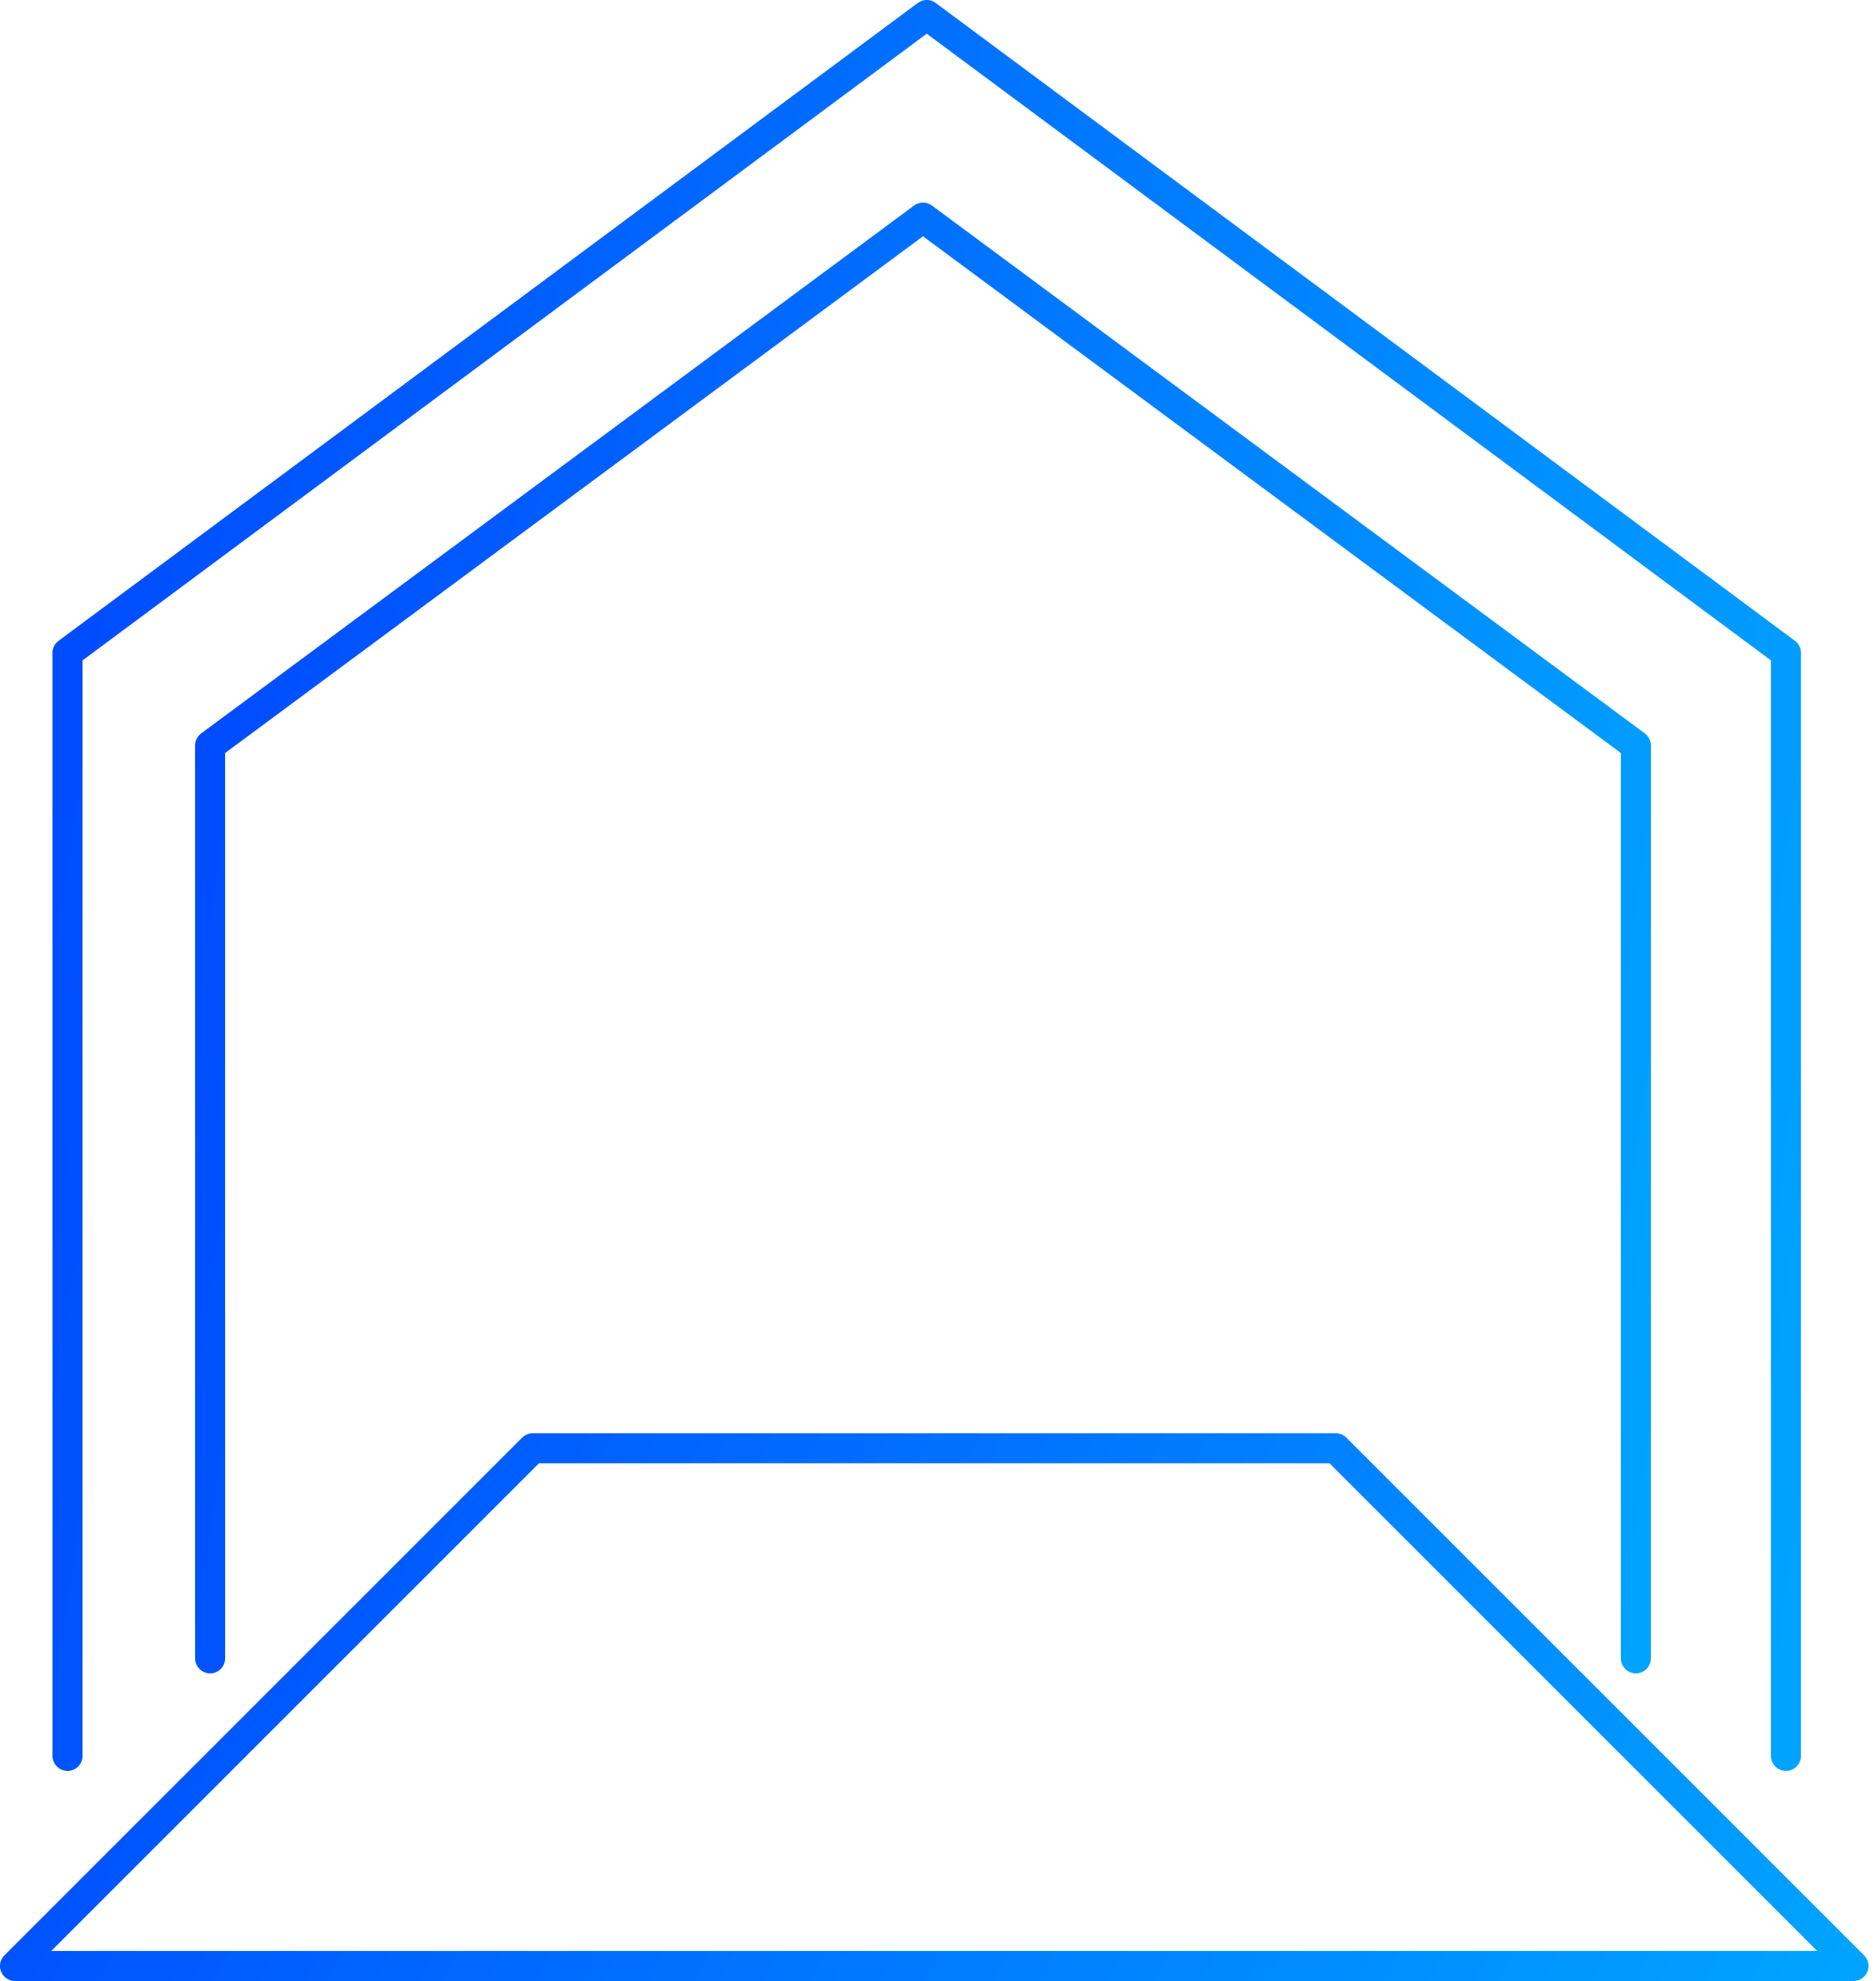 <svg width="125" height="132" viewBox="0 0 125 132" fill="none" xmlns="http://www.w3.org/2000/svg">
<path d="M1 131L35.5 96.5H89L123.5 131H1Z" stroke="url(#paint0_linear_22_125)" stroke-width="2" stroke-linecap="round" stroke-linejoin="round"/>
<path d="M4.5 117V43.5L61.75 1L119 43.5V117" stroke="url(#paint1_linear_22_125)" stroke-width="2" stroke-linecap="round" stroke-linejoin="round"/>
<path d="M14 110.5V49.672L61.5 14.5L109 49.672V110.5" stroke="url(#paint2_linear_22_125)" stroke-width="2" stroke-linecap="round" stroke-linejoin="round"/>
<defs>
<linearGradient id="paint0_linear_22_125" x1="-5.687" y1="98.284" x2="108.539" y2="157.843" gradientUnits="userSpaceOnUse">
<stop stop-color="#0044FF"/>
<stop offset="1" stop-color="#00A3FF"/>
</linearGradient>
<linearGradient id="paint1_linear_22_125" x1="-1.751" y1="7" x2="131.247" y2="26.278" gradientUnits="userSpaceOnUse">
<stop stop-color="#0044FF"/>
<stop offset="1" stop-color="#00A3FF"/>
</linearGradient>
<linearGradient id="paint2_linear_22_125" x1="8.814" y1="19.465" x2="119.15" y2="35.499" gradientUnits="userSpaceOnUse">
<stop stop-color="#0044FF"/>
<stop offset="1" stop-color="#00A3FF"/>
</linearGradient>
</defs>
</svg>
